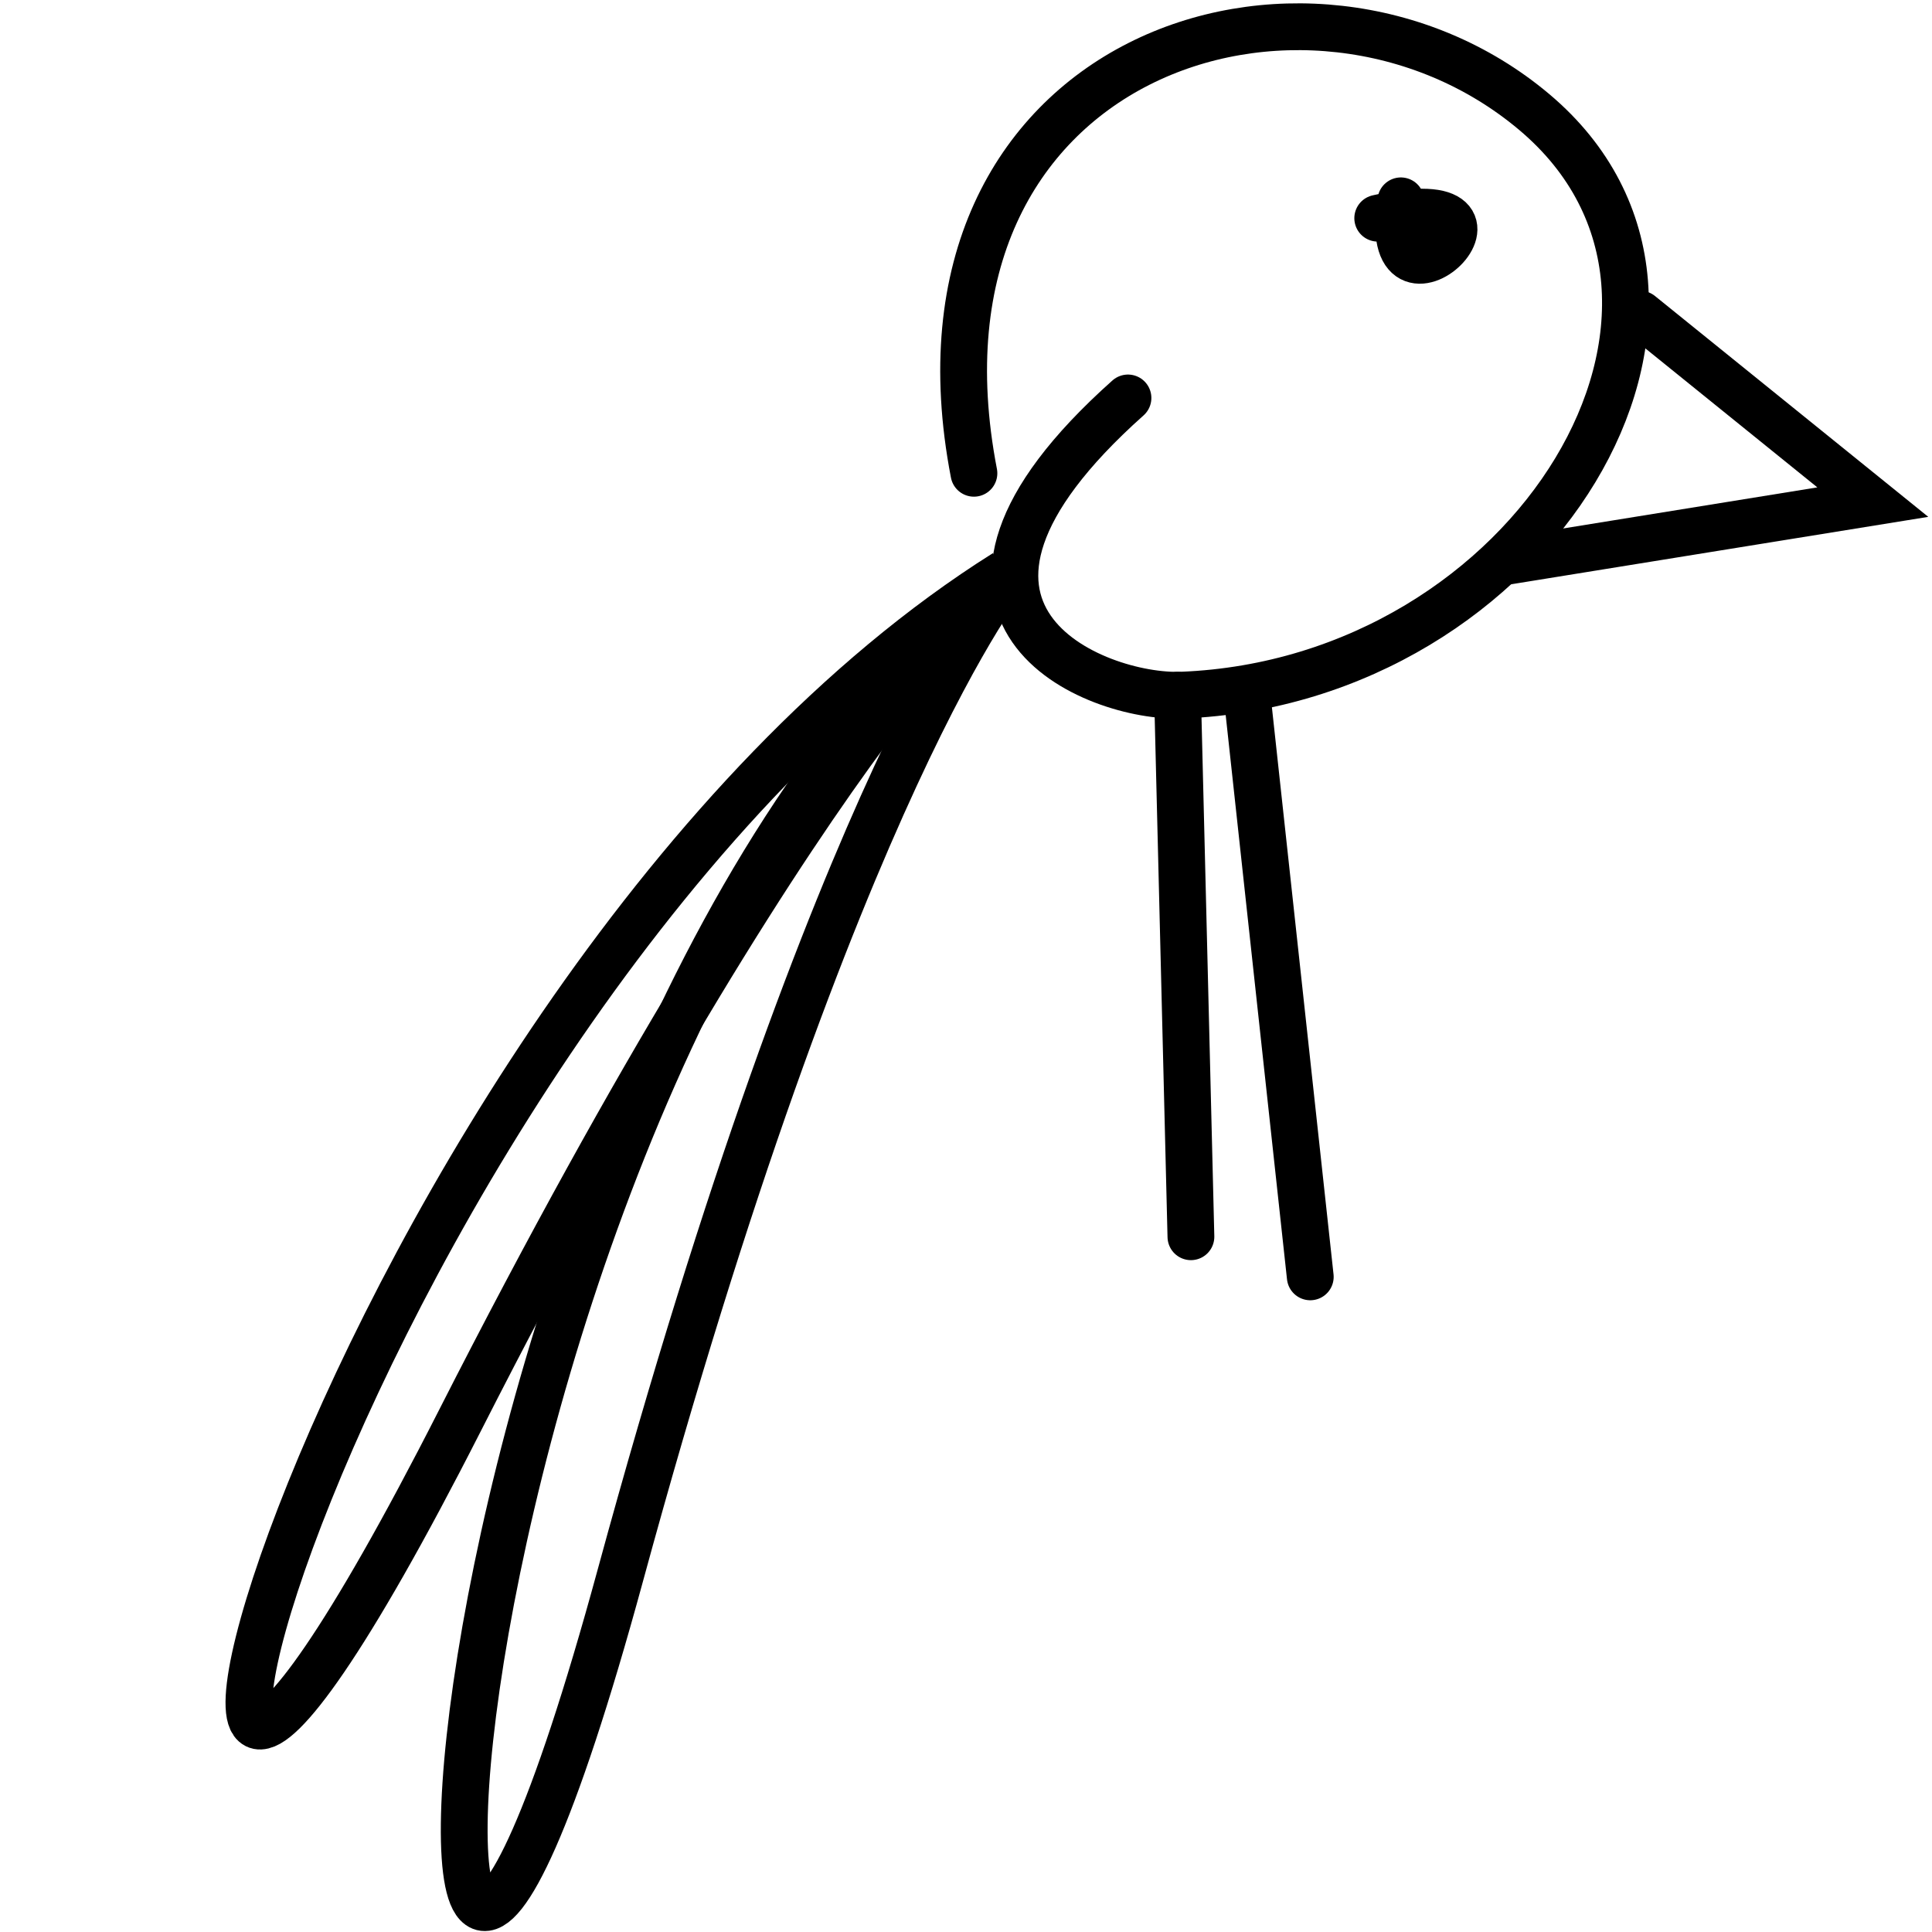 <svg width="289" height="289" viewBox="0 0 289 289" fill="none" xmlns="http://www.w3.org/2000/svg">
<path d="M245.362 47L280.145 75.109L225.145 84" stroke="black" stroke-width="7" stroke-linecap="round"/>
<path d="M150.378 85.714C49.891 148.875 0.605 346.577 68.75 212.592C123.265 105.405 150.378 85.714 150.378 85.714Z" stroke="black" stroke-width="7" stroke-linecap="round"/>
<path d="M150.746 85.865C60.292 158.368 52.206 384.545 92.792 235.663C125.26 116.557 150.746 85.865 150.746 85.865Z" stroke="black" stroke-width="7" stroke-linecap="round"/>
<path d="M168.729 59.528C132.436 91.889 163.882 104.496 176.774 103.985C229.497 101.896 263.494 45.37 229.497 16.754C195.615 -11.765 133.589 8.096 145.686 70.796" stroke="black" stroke-width="7" stroke-linecap="round"/>
<path d="M176.145 104L178.145 185" stroke="black" stroke-width="7" stroke-linecap="round"/>
<path d="M186.531 103.889L195.998 191" stroke="black" stroke-width="7" stroke-linecap="round"/>
<path d="M206.089 32.638C231.471 26.87 206.09 51.386 209.55 30.042" stroke="black" stroke-width="7" stroke-linecap="round"/>
</svg>
